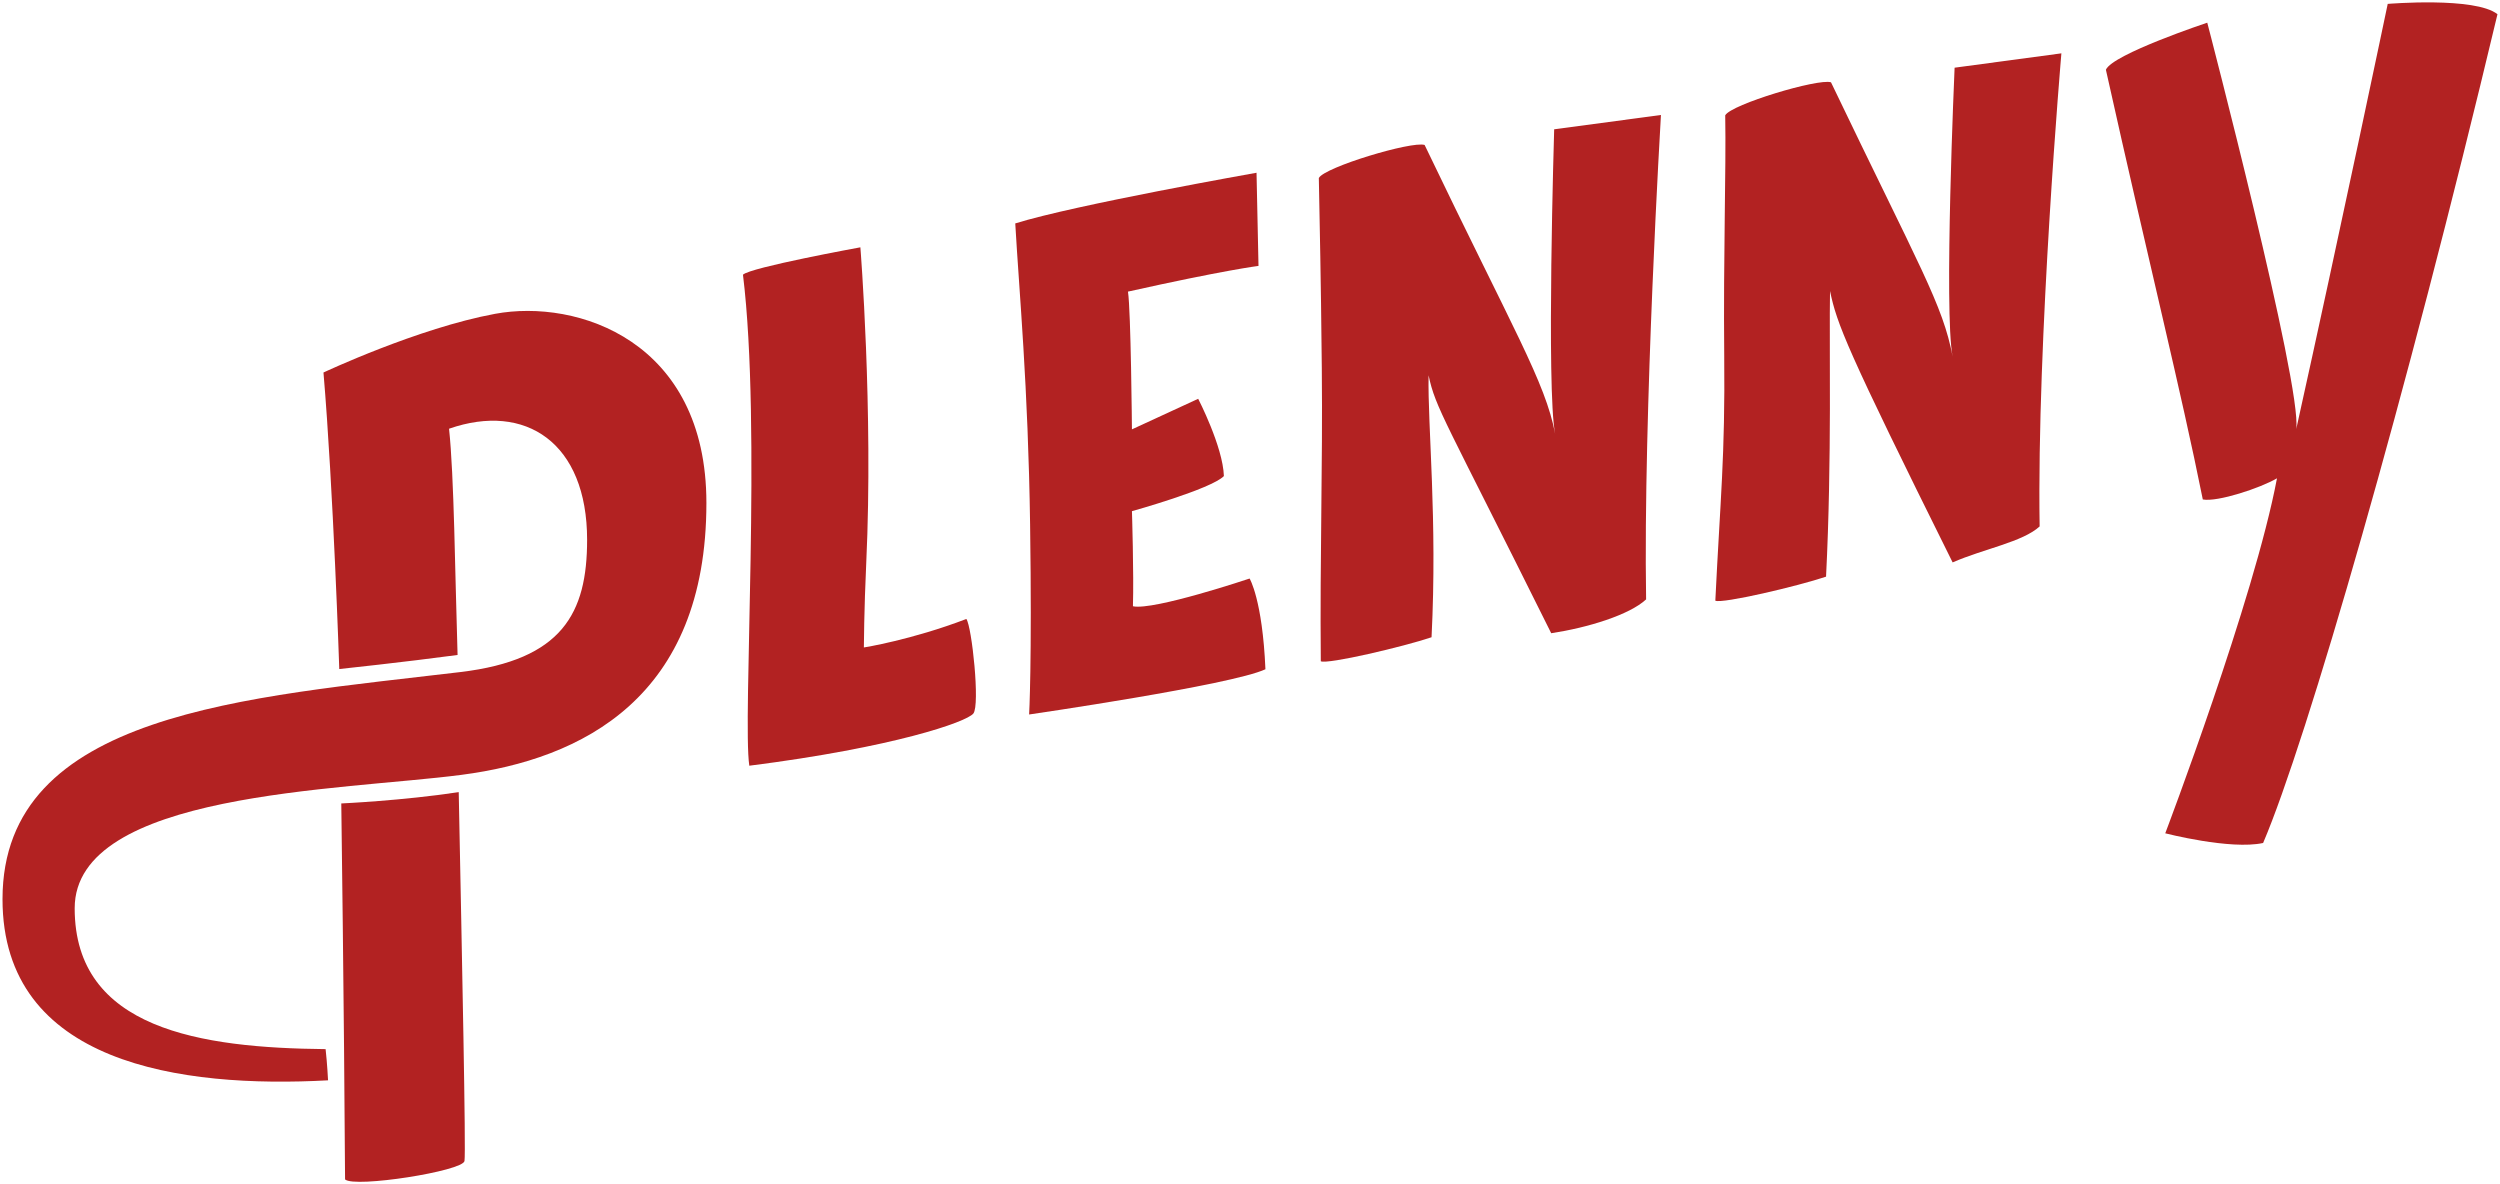 <?xml version="1.0" encoding="utf-8"?>
<!-- Generator: Adobe Illustrator 16.0.0, SVG Export Plug-In . SVG Version: 6.00 Build 0)  -->
<!DOCTYPE svg PUBLIC "-//W3C//DTD SVG 1.1//EN" "http://www.w3.org/Graphics/SVG/1.1/DTD/svg11.dtd">
<svg version="1.1" id="Layer_1" xmlns="http://www.w3.org/2000/svg" xmlns:xlink="http://www.w3.org/1999/xlink" x="0px" y="0px"
	 width="190px" height="90px" viewBox="0 0 190 90" enable-background="new 0 0 190 90" xml:space="preserve">
<g>
	<path fill="#b22222" d="M25.938,61.062c0,0,4.695-0.215,8.925-0.861c0.257,12.971,0.552,27.26,0.439,28.033
		c-0.112,0.768-8.347,2.064-9.077,1.402C26.149,76.559,25.938,61.062,25.938,61.062z"/>
	<path fill="#b22222" d="M56.466,20.878c0.526-0.551,8.923-2.082,8.923-2.082s0.989,12.334,0.447,23.955
		c-0.167,3.586-0.182,6.456-0.182,6.456s3.614-0.57,7.79-2.166c0.421,0.602,1.048,6.537,0.531,7.186
		c-0.516,0.645-6.058,2.574-17.028,3.967C56.419,54.66,57.894,32.534,56.466,20.878z"/>
	<path fill="#b22222" d="M77.16,16.98c0.301,5.275,0.977,12.329,1.128,22.893c0.15,10.563-0.075,14.428-0.075,14.428
		s15.404-2.238,17.96-3.438c-0.227-5.292-1.203-6.895-1.203-6.895s-7.289,2.446-8.867,2.108c0.075-2.472-0.075-7.227-0.075-7.227
		s6.011-1.674,6.988-2.667c-0.075-2.241-1.954-5.874-1.954-5.874l-5.035,2.323c0,0-0.076-9.004-0.301-10.468
		c7.29-1.628,9.92-1.954,9.92-1.954l-0.15-7.08C95.496,13.132,81.668,15.57,77.16,16.98z"/>
	<path fill="#b22222" d="M100.231,13.527c0.075,4.29,0.149,6.737,0.226,14.443c0.075,7.707-0.15,14.168-0.076,22.287
		c0.527,0.248,6.313-1.115,8.417-1.826c0.451-8.963-0.3-16.003-0.226-19.91c0.527,2.503,1.201,3.271,9.32,19.604
		c2.778-0.422,5.935-1.389,7.212-2.571c-0.226-14.102,1.128-36.816,1.128-36.816l-8.115,1.089c0,0-0.602,19.781,0.074,23.147
		c-0.752-3.967-3.156-7.847-9.92-21.958C107.293,10.71,100.682,12.697,100.231,13.527z"/>
	<path fill="#b22222" d="M131.117,8.764c0.075,4.291-0.149,10.548-0.076,18.254c0.076,7.707-0.301,10.916-0.676,18.634
		c0.526,0.249,6.312-1.113,8.415-1.826c0.452-8.96,0.229-17.803,0.302-21.709c0.525,2.503,1.203,4.296,9.318,20.627
		c2.33-1.025,5.336-1.554,6.613-2.736c-0.226-14.103,1.653-35.954,1.653-35.954l-8.116,1.091c0,0-0.826,18.59-0.15,21.956
		c-0.751-3.967-2.479-6.737-9.244-20.846C138.179,5.948,131.567,7.933,131.117,8.764z"/>
	<path fill="#b22222" d="M160.048,5.302c0.489-1.178,7.704-3.578,7.704-3.578s7.214,27.627,6.763,30.883
		c3.344-15.074,6.952-32.311,6.952-32.311s6.649-0.558,8.341,0.784c-6.99,29.312-14.516,55.282-17.811,62.987
		c-2.481,0.541-7.438-0.736-7.438-0.736s6.762-17.793,8.492-26.981c-1.241,0.731-4.512,1.82-5.638,1.609
		C165.721,29.545,163.43,20.488,160.048,5.302z"/>
	<path fill="#b22222" d="M37.623,23.851c-5.866,1.086-13.039,4.46-13.039,4.46c0.751,8.872,1.201,22.537,1.201,22.537
		s4.929-0.525,8.991-1.07c-0.196-6.245-0.262-13.595-0.648-17.195c5.813-2.028,10.493,1.066,10.493,8.444
		c0,5.575-1.882,9.12-9.625,10.049C18.837,53.012,0.191,54.109,0.191,68.334c0,12.547,13.596,14.377,24.741,13.771
		c0,0-0.061-1.252-0.186-2.371c-9.474-0.096-19.07-1.498-19.07-10.705c0-8.844,20.242-8.941,29.401-10.141
		c9.158-1.193,18.61-5.865,18.61-20.664C53.688,25.9,43.87,22.691,37.623,23.851z"/>
</g>
</svg>

